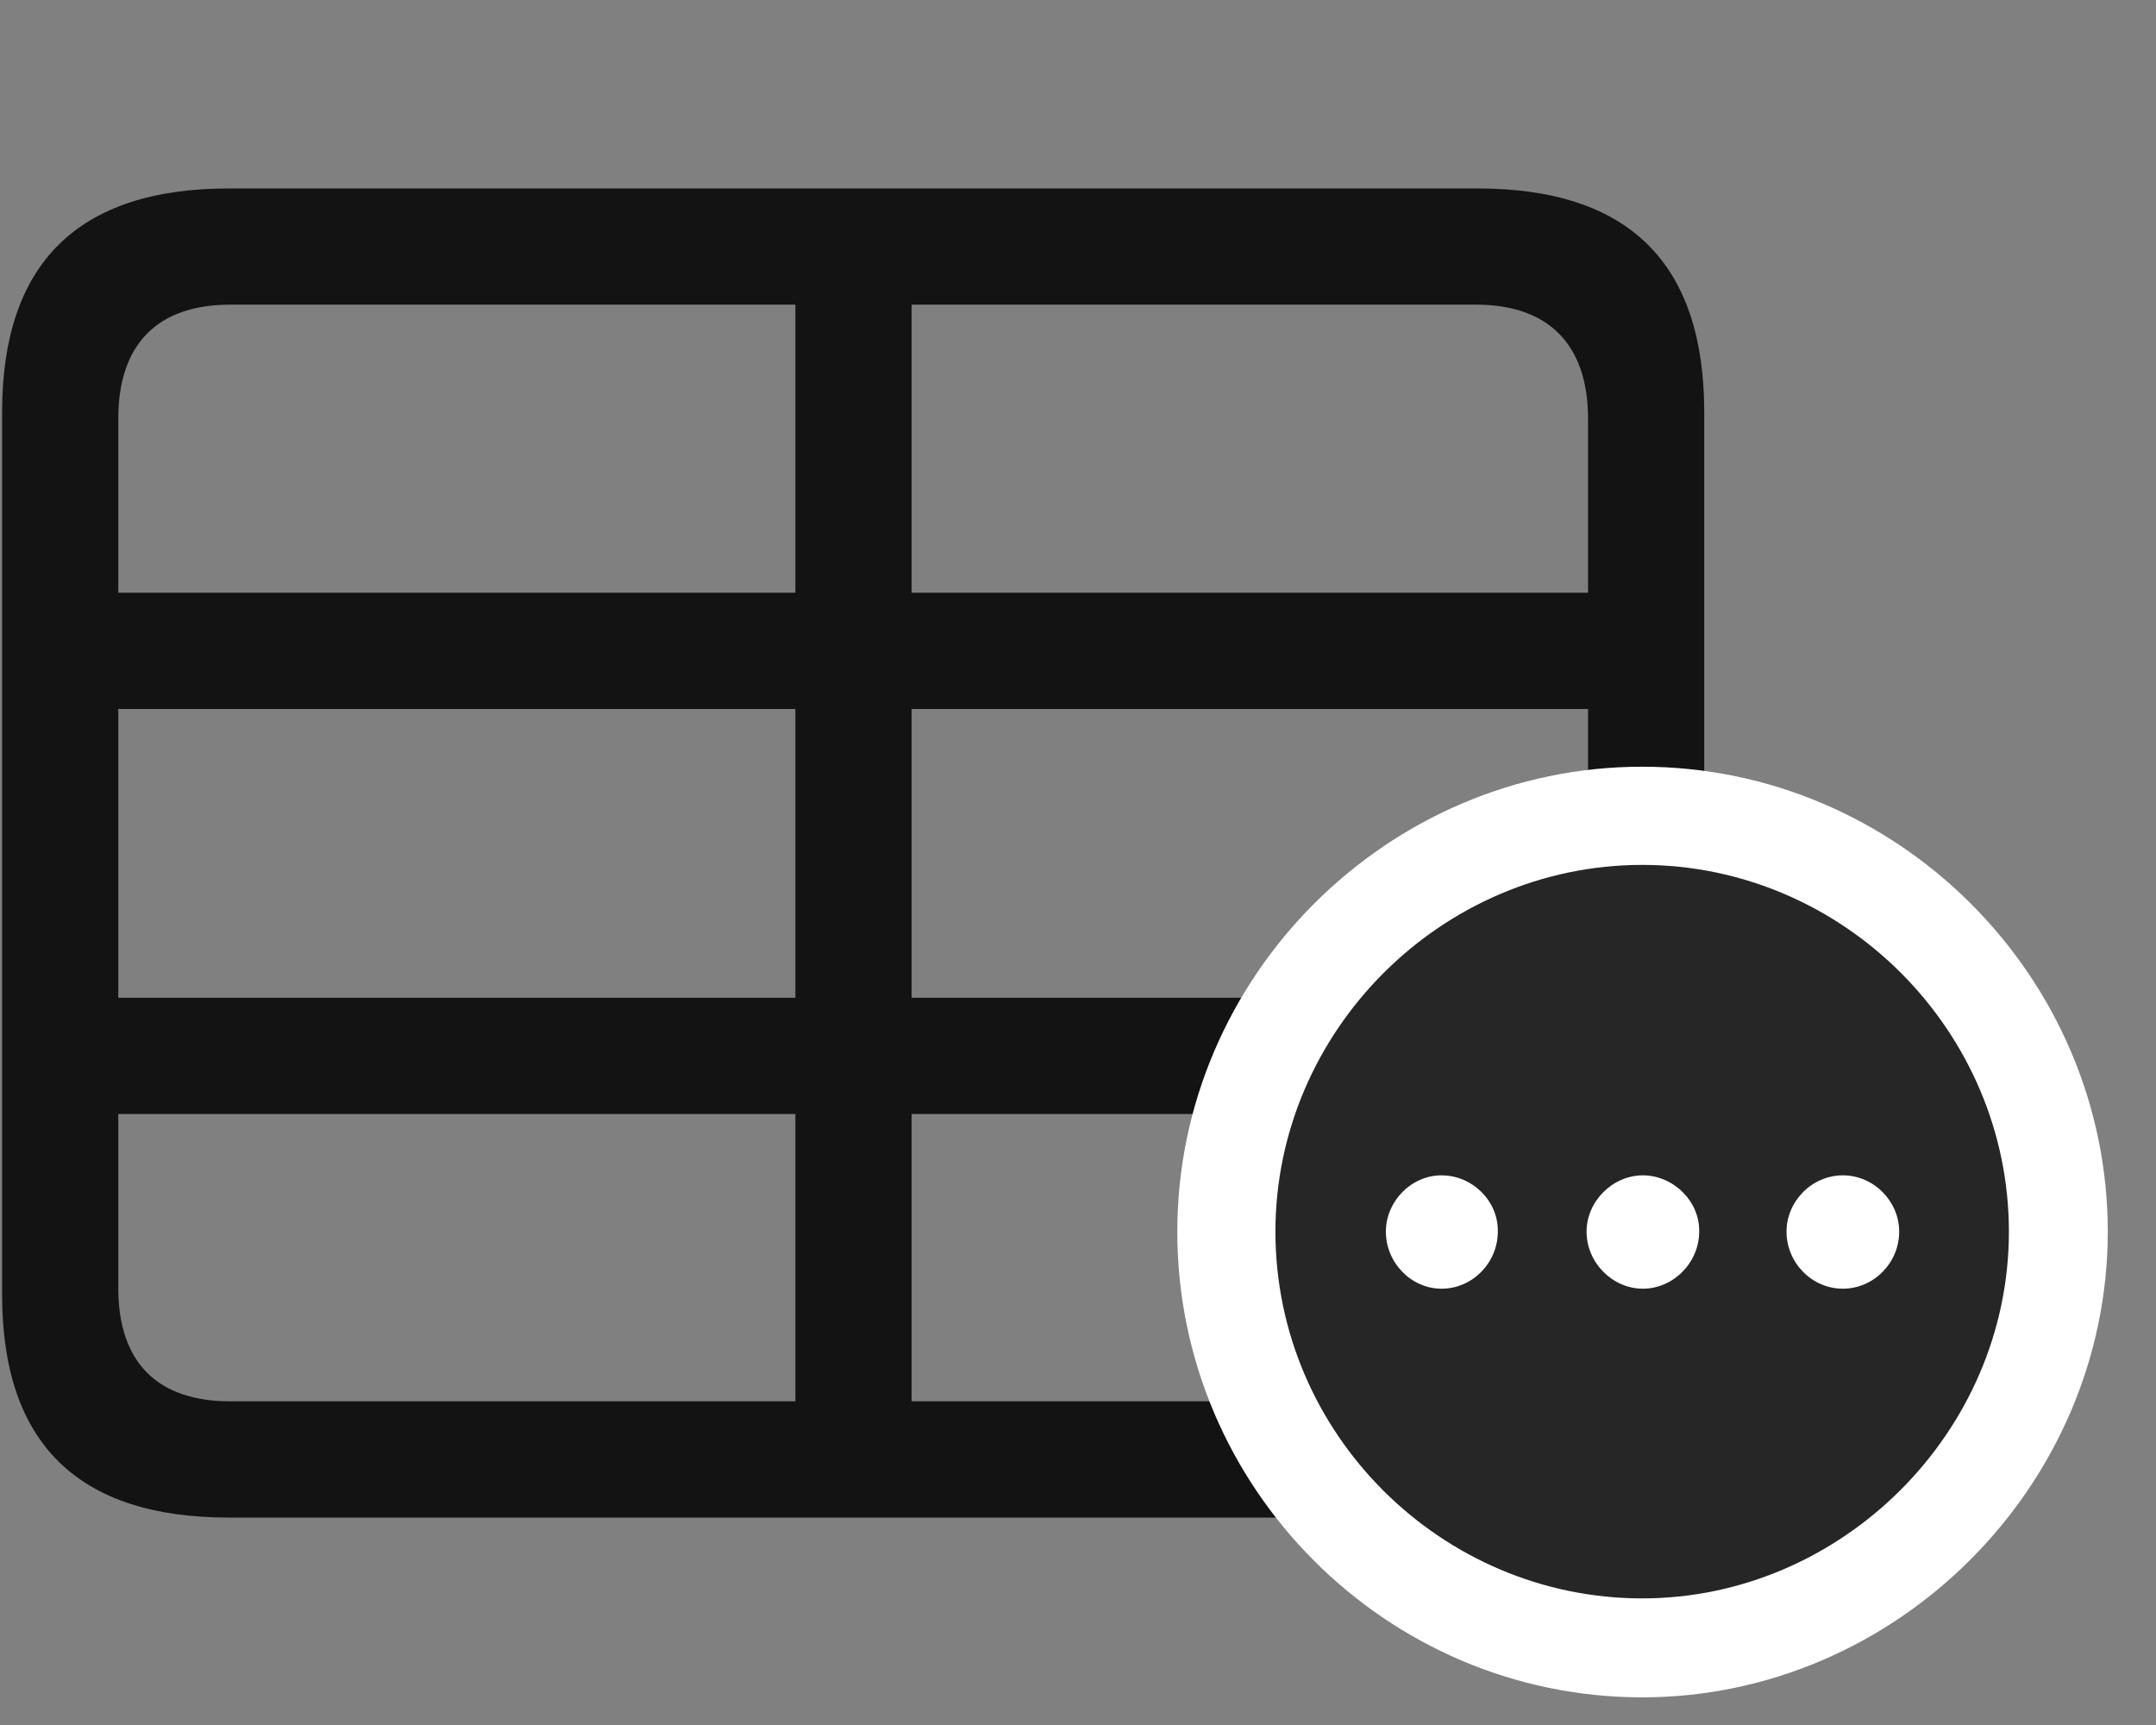 <svg width="35" height="28" viewBox="0 0 35 28" fill="none" xmlns="http://www.w3.org/2000/svg">
<rect x="0" y="0" width="35" height="28" fill="#808080" stroke="none"/>
<g clip-path="url(#clip0_2207_6947)">
<path d="M0.573 11.508H27.256V9.621H0.573V11.508ZM0.573 18.082H27.256V16.195H0.573V18.082ZM12.912 24.105H14.799V3.598H12.912V24.105ZM3.713 24.633H23.987C26.448 24.633 27.666 23.426 27.666 21.012V6.691C27.666 4.277 26.448 3.059 23.987 3.059H3.713C1.264 3.059 0.034 4.277 0.034 6.691V21.012C0.034 23.426 1.264 24.633 3.713 24.633ZM3.737 22.746C2.565 22.746 1.92 22.125 1.92 20.906V6.797C1.92 5.578 2.565 4.945 3.737 4.945H23.963C25.123 4.945 25.78 5.578 25.78 6.797V20.906C25.78 22.125 25.123 22.746 23.963 22.746H3.737Z" fill="black" fill-opacity="0.85"/>
<path d="M26.659 27.551C30.784 27.551 34.217 24.117 34.217 19.992C34.217 15.855 30.807 12.445 26.659 12.445C22.522 12.445 19.112 15.855 19.112 19.992C19.112 24.152 22.51 27.551 26.659 27.551Z" fill="white"/>
<path d="M26.659 25.945C29.893 25.945 32.612 23.25 32.612 19.992C32.612 16.735 29.928 14.039 26.659 14.039C23.401 14.039 20.705 16.735 20.705 19.992C20.705 23.273 23.401 25.945 26.659 25.945Z" fill="black" fill-opacity="0.85"/>
<path d="M23.401 20.918C22.909 20.918 22.498 20.496 22.498 19.992C22.498 19.5 22.909 19.078 23.401 19.078C23.905 19.078 24.327 19.5 24.315 19.992C24.315 20.496 23.905 20.918 23.401 20.918ZM26.67 20.918C26.178 20.918 25.756 20.496 25.756 19.992C25.756 19.5 26.178 19.078 26.67 19.078C27.163 19.078 27.596 19.5 27.584 19.992C27.584 20.496 27.163 20.918 26.67 20.918ZM29.916 20.918C29.413 20.918 29.002 20.496 29.002 19.992C29.002 19.5 29.413 19.078 29.916 19.078C30.42 19.078 30.831 19.5 30.831 19.992C30.831 20.496 30.42 20.918 29.916 20.918Z" fill="white"/>
</g>
<defs>
<clipPath id="clip0_2207_6947">
<rect width="34.184" height="27.41" fill="white" transform="translate(0.034 0.141)"/>
</clipPath>
</defs>
</svg>

